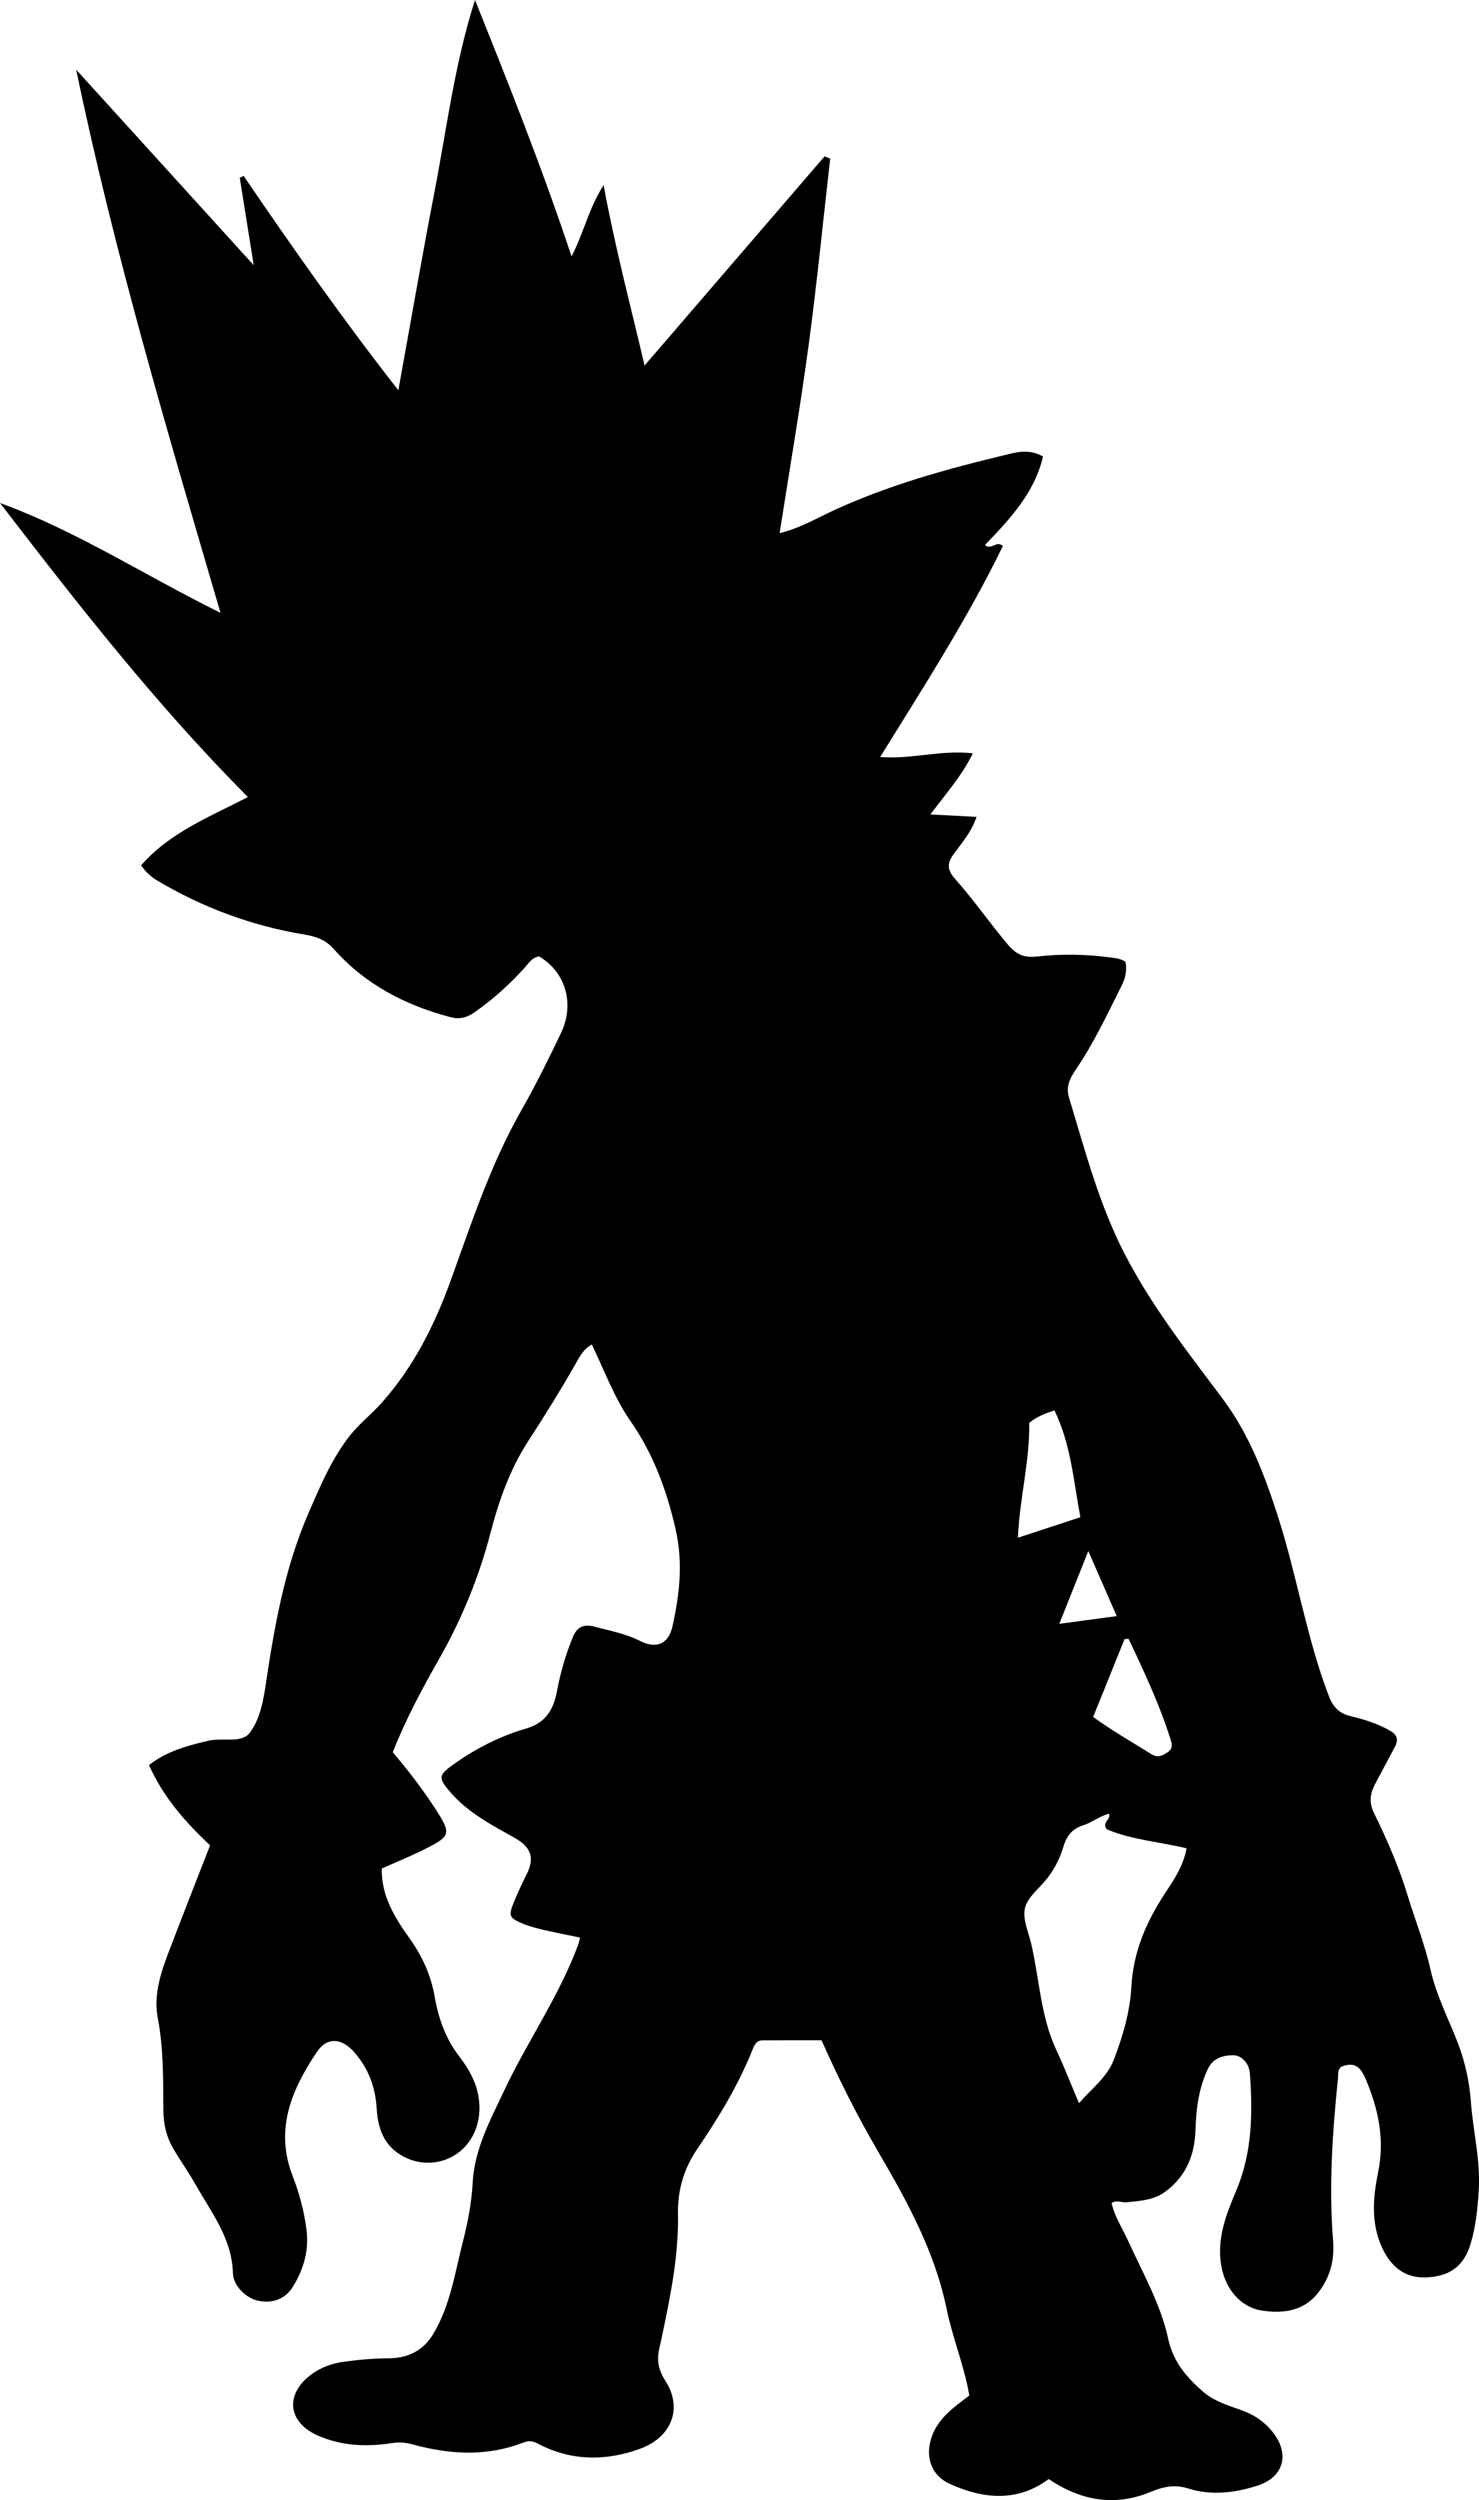 <?xml version="1.0" encoding="utf-8"?>
<!-- Generator: Adobe Illustrator 24.0.2, SVG Export Plug-In . SVG Version: 6.00 Build 0)  -->
<svg version="1.1" id="Layer_1" xmlns="http://www.w3.org/2000/svg" xmlns:xlink="http://www.w3.org/1999/xlink" x="0px" y="0px"
	 width="408.82" height="690.59" viewBox="0 0 408.82 690.59" style="enable-background:new 0 0 408.82 690.59;" xml:space="preserve">
<g>
	<path d="M58.07,509.75c-6.86-6.46-12.88-13.25-16.9-22.18c5.15-4.01,11.07-5.47,17.01-6.85c0.16-0.04,0.33-0.03,0.5-0.05
		c3.55-0.54,8.22,0.82,10.37-2.04c2.59-3.43,3.63-8.11,4.3-12.61c2.42-16.31,5.22-32.57,11.82-47.81
		c3.16-7.29,6.25-14.69,11.14-21.14c2.75-3.62,6.35-6.36,9.33-9.72c8.75-9.88,14.55-21.45,18.98-33.73
		c5.76-15.95,11.05-32.1,19.49-46.91c3.96-6.95,7.48-14.1,10.93-21.29c3.89-8.13,1.34-16.85-6.02-21.23
		c-1.97,0.27-2.94,1.95-4.13,3.27c-4.16,4.59-8.72,8.69-13.81,12.23c-2.08,1.44-4.1,1.93-6.57,1.28
		c-12.52-3.29-23.6-9.07-32.27-18.84c-2.29-2.59-4.89-3.44-8.17-3.99c-14.58-2.42-28.24-7.5-40.94-15.1
		c-0.85-0.51-1.61-1.19-2.35-1.86c-0.49-0.44-0.86-1-1.8-2.11c7.92-9.1,18.95-13.42,29.54-18.9C43.27,194.79,21.58,167,0,138.94
		c21.12,7.69,39.89,19.94,60.95,30.35C46.31,119.31,31.68,70.33,21.06,19.25c16.57,18.24,32.51,35.79,49.07,54.01
		c-1.37-8.58-2.62-16.37-3.86-24.17c0.36-0.16,0.72-0.33,1.08-0.49c13.54,19.85,27.35,39.52,42.76,59.2
		c3.41-18.79,6.51-36.77,9.97-54.69c3.42-17.69,5.61-35.66,11.22-53.11c9.32,23.25,18.53,46.32,26.69,70.83
		c3.37-6.54,4.73-13.25,8.86-19.68c3.15,17.12,7.39,33.04,11.32,49.82c16.94-19.66,33.35-38.72,49.76-57.78
		c0.52,0.21,1.03,0.42,1.55,0.63c-1.97,17.21-3.66,34.45-5.97,51.61c-2.31,17.12-5.25,34.15-8.01,51.84
		c5.13-1.22,9.42-3.67,13.75-5.72c15.91-7.52,32.74-12.08,49.74-16.15c2.82-0.67,5.91-1.25,9.32,0.71
		c-2.34,10.02-9.11,17.23-16.05,24.44c1.78,1.57,3.09-1.36,4.96,0.26c-9.75,20.03-21.86,38.83-33.93,58.31
		c8.73,0.67,16.83-2.03,25.63-1.02c-3.12,6.3-7.4,11.07-11.74,16.88c4.59,0.24,8.46,0.44,12.75,0.67c-1.39,4.2-4.09,7.19-6.37,10.36
		c-1.9,2.64-1.69,4.39,0.53,6.88c5.17,5.83,9.61,12.27,14.67,18.23c2.35,2.76,4.66,3.45,7.75,3.11c6.82-0.75,13.61-0.66,20.41,0.25
		c1.5,0.2,2.94,0.33,4.18,1.21c0.45,2.35,0.02,4.43-0.97,6.39c-4.03,8.03-7.83,16.19-12.93,23.64c-1.59,2.32-2.57,4.63-1.71,7.46
		c4.45,14.61,8.26,29.4,15.35,43.12c7.45,14.44,17.36,27.08,27.04,39.97c7.35,9.78,11.67,21.11,15.4,32.73
		c5.23,16.3,7.87,33.32,13.98,49.38c1.23,3.23,2.96,4.95,6.14,5.7c3.73,0.88,7.37,2.04,10.74,3.94c1.96,1.1,2.55,2.46,1.44,4.5
		c-1.74,3.21-3.4,6.46-5.15,9.66c-1.56,2.85-2.28,5.3-0.57,8.77c3.58,7.3,6.86,14.84,9.22,22.61c2.08,6.84,4.78,13.54,6.33,20.48
		c1.62,7.26,5.05,13.7,7.64,20.51c1.97,5.17,3.12,10.49,3.53,16.04c0.6,8.12,2.67,16.09,2.18,24.34c-0.3,5.01-0.79,9.94-2.22,14.76
		c-1.81,6.1-5.49,8.98-11.92,9.39c-5.75,0.36-9.82-2.41-12.47-7.96c-3.29-6.9-2.62-14.16-1.21-21.08
		c1.87-9.17,0.08-17.38-3.42-25.69c-1.44-3.42-3.12-4.9-6.71-3.47c-1.13,0.82-0.86,2.07-0.97,3.2c-1.52,14.93-2.56,29.86-1.35,44.87
		c0.31,3.88-0.22,7.63-2.06,11.16c-3.59,6.87-8.98,9.41-17.55,8.16c-5.68-0.83-10.13-5.66-11.3-12.41
		c-1.29-7.43,1.32-14.1,4.13-20.73c4.42-10.42,4.59-21.35,3.78-32.37c-0.2-2.77-2.27-5.09-4.69-5.04c-2.48,0.05-5.43,0.59-6.94,3.81
		c-2.55,5.44-3.23,11.07-3.42,16.96c-0.22,6.72-2.48,12.54-8.21,16.84c-3.36,2.52-7.05,2.58-10.81,3.02
		c-1.29,0.15-2.59-0.74-4.15,0.17c0.78,3.71,2.92,6.88,4.48,10.3c4.06,8.93,9.06,17.59,11.15,27.18c1.4,6.45,5.1,10.69,9.6,14.62
		c3.02,2.65,6.95,3.83,10.71,5.17c3.7,1.32,6.8,3.5,9.09,6.7c4.23,5.93,2.21,11.92-4.72,14.13c-6.32,2.01-12.77,2.8-19.18,0.77
		c-3.76-1.19-6.88-0.47-10.4,0.98c-9.83,4.06-19.15,2.46-28.12-3.57c-8.56,6.36-17.96,5.58-27.32,1.34
		c-5.41-2.45-7.02-7.97-4.81-13.55c1.95-4.94,6.1-7.75,10.19-10.88c-1.41-8.2-4.64-15.93-6.31-24.05
		c-3.24-15.73-10.87-29.57-18.83-43.2c-5.8-9.93-10.96-20.15-15.71-30.87c-5.49,0-10.93-0.03-16.38,0.02
		c-1.58,0.02-2.18,1.28-2.69,2.57c-3.92,9.79-9.39,18.78-15.28,27.43c-3.77,5.53-5.44,11.51-5.33,17.85
		c0.21,11.46-2.02,22.52-4.36,33.61c-0.21,0.98-0.39,1.96-0.64,2.92c-0.89,3.42-0.68,6.26,1.48,9.6c4.9,7.56,1.86,15.62-6.97,18.84
		c-9.4,3.43-18.94,3.43-28.06-1.33c-1.45-0.76-2.54-1.03-4.14-0.41c-10.02,3.91-20.22,3.37-30.37,0.61
		c-1.99-0.54-3.73-0.79-5.79-0.46c-7,1.1-13.9,0.88-20.59-2.01c-8.26-3.57-9.34-11.18-2.22-16.7c2.7-2.09,5.84-3.25,9.16-3.71
		c4.12-0.58,8.24-0.96,12.44-0.98c5.19-0.02,9.56-1.93,12.45-6.79c4.72-7.92,5.96-16.89,8.19-25.57c1.36-5.31,2.37-10.66,2.67-16.21
		c0.5-9.17,4.84-17.21,8.67-25.32c6.46-13.68,15.26-26.18,20.53-40.47c0.17-0.45,0.24-0.93,0.48-1.86
		c-3.41-0.71-6.77-1.35-10.1-2.13c-1.94-0.45-3.9-0.95-5.72-1.71c-3.8-1.59-4.02-2.15-2.45-6c1.07-2.62,2.27-5.19,3.54-7.71
		c2.25-4.48,1.15-7.46-3.31-9.97c-6.23-3.5-12.65-6.81-17.49-12.28c-3.93-4.44-3.7-5.06,0.99-8.36c6.06-4.25,12.64-7.55,19.66-9.59
		c5.59-1.63,7.61-5.51,8.51-10.37c0.95-5.11,2.39-10.02,4.35-14.81c1.11-2.72,2.83-3.79,5.88-2.98c4.34,1.14,8.72,1.95,12.81,4.01
		c4.49,2.26,7.8,0.76,8.88-4.09c1.97-8.92,2.98-17.63,0.81-27.04c-2.49-10.77-6.14-20.6-12.41-29.62
		c-4.48-6.44-7.16-13.86-10.71-21.18c-2.52,1.4-3.63,3.88-4.87,6.04c-3.98,6.93-8.18,13.72-12.55,20.41
		c-5.17,7.91-8.27,16.72-10.62,25.75c-3.17,12.17-7.91,23.64-14.09,34.55c-4.68,8.25-9.22,16.57-12.88,25.89
		c4.01,4.72,7.97,9.81,11.5,15.22c4.79,7.34,4.74,7.87-3.02,11.73c-3.71,1.84-7.56,3.4-11.52,5.17c-0.15,7.55,3.59,13.54,7.59,19.15
		c3.58,5.02,6.01,10.3,7.05,16.31c1.04,5.98,3,11.53,6.78,16.44c2.53,3.29,4.63,6.92,5.33,11.16c1.14,6.87-1.57,13.25-7,16.37
		c-5.13,2.94-11.7,2.31-16.32-1.62c-3.58-3.05-4.58-7.32-4.85-11.66c-0.37-5.89-2.3-10.94-6.18-15.41
		c-3.38-3.88-7.47-4.36-10.34-0.07c-6.95,10.37-11.71,21.31-6.71,34.22c1.85,4.78,3.21,9.78,3.85,14.95
		c0.71,5.75-0.81,10.9-3.77,15.68c-2.11,3.41-5.58,4.68-9.54,3.88c-3.3-0.66-6.94-4.06-7.03-7.6c-0.24-9.57-5.93-16.72-10.31-24.47
		c-1.96-3.47-4.31-6.72-6.3-10.18c-1.77-3.08-2.57-6.51-2.61-10.06c-0.1-8.63,0.1-17.22-1.56-25.83
		c-1.28-6.64,1.07-13.18,3.49-19.43C50.67,528.64,54.32,519.35,58.07,509.75z M298.25,580.97c3.6-4.15,7.76-7.17,9.6-11.94
		c2.51-6.51,4.5-13.27,4.88-20.23c0.51-9.48,4-17.66,9.06-25.44c2.51-3.86,5.26-7.67,6.2-12.8c-7.59-1.8-15.42-2.4-22.07-5.26
		c-1.47-1.92,1.25-2.66,0.62-4.3c-2.72,0.74-4.73,2.44-7.04,3.17c-3.29,1.04-4.72,3.05-5.65,6.21c-0.88,2.99-2.37,5.86-4.31,8.39
		c-2.12,2.76-5.45,5.18-6.21,8.25c-0.75,3.04,0.98,6.73,1.76,10.11c2.26,9.82,2.57,20.08,7.01,29.4
		C294.26,571.11,296.08,575.86,298.25,580.97z M281.37,424.77c5.95-1.95,11.38-3.73,17.27-5.67c-1.93-10.09-2.6-20.13-7.17-29.49
		c-2.82,0.89-5.04,1.83-6.97,3.43C284.66,403.63,281.85,413.8,281.37,424.77z M311.96,452.7c-0.37,0.02-0.74,0.04-1.11,0.06
		c-2.87,7.11-5.74,14.22-8.68,21.51c5.33,3.88,10.78,6.96,16.09,10.28c1.77,1.1,3.08,0.44,4.52-0.54c1.68-1.14,1.09-2.59,0.64-3.99
		c-0.71-2.19-1.46-4.38-2.29-6.53C318.42,466.39,315.21,459.54,311.96,452.7z M292.81,448.55c5.56-0.74,10.51-1.41,15.87-2.13
		c-2.74-6.26-5.16-11.81-7.86-17.97C298.06,435.4,295.57,441.64,292.81,448.55z"/>
</g>
</svg>
